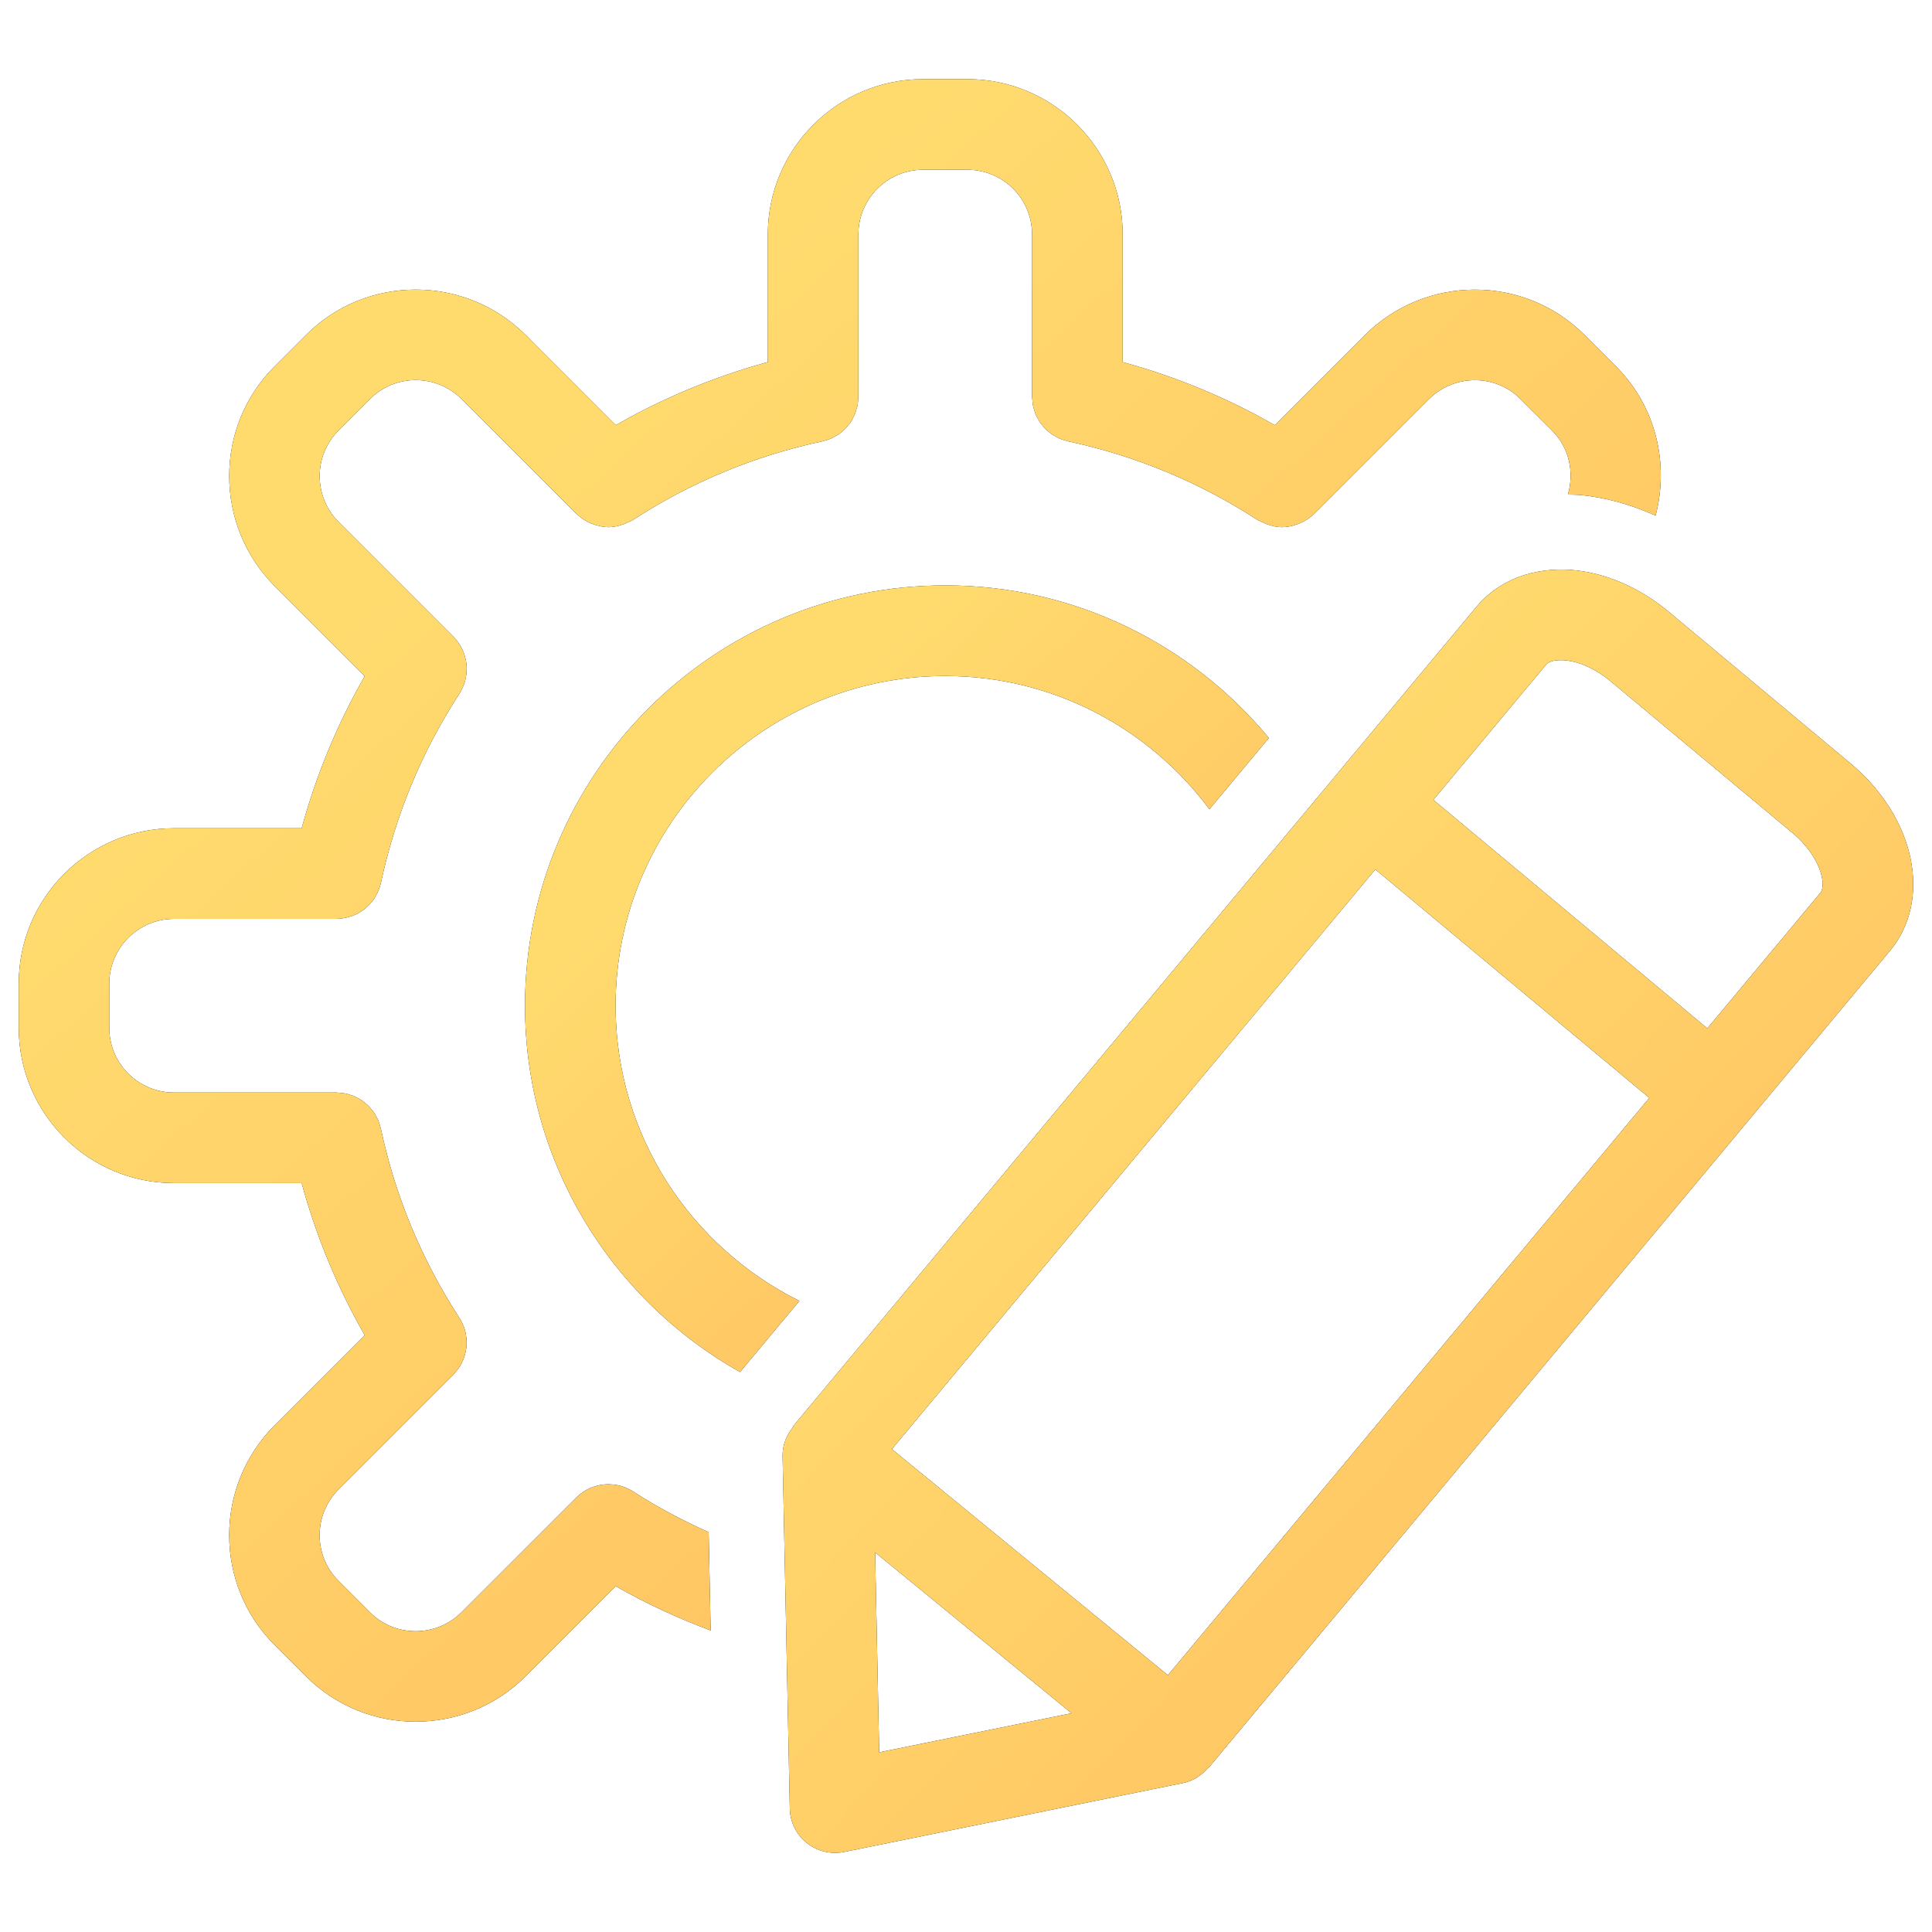 <svg width="30" height="30" viewBox="0 0 30 30" fill="none" xmlns="http://www.w3.org/2000/svg">
<path d="M28.736 11.855L25.904 9.493C25.46 9.123 24.931 8.895 24.414 8.851C23.813 8.803 23.273 9.007 22.931 9.416L20.727 12.059L12.315 22.146L12.321 22.151C12.214 22.279 12.149 22.438 12.152 22.611L12.264 28.082C12.268 28.291 12.364 28.487 12.527 28.617C12.653 28.718 12.808 28.771 12.967 28.771C13.014 28.771 13.06 28.767 13.107 28.757L18.369 27.687C18.529 27.655 18.664 27.565 18.764 27.444L18.769 27.448L27.141 17.41L29.346 14.766C30.008 13.971 29.74 12.693 28.736 11.855ZM13.652 27.21L13.589 24.106L16.638 26.603L13.652 27.21ZM18.135 26.012L13.849 22.502L21.356 13.5L25.61 17.048L18.135 26.012ZM28.265 13.865L26.511 15.968L22.257 12.42L24.011 10.317C24.054 10.266 24.164 10.242 24.296 10.253C24.524 10.272 24.782 10.389 25.002 10.573L27.835 12.935C28.276 13.303 28.365 13.746 28.265 13.865Z" fill="black"/>
<path d="M28.736 11.855L25.904 9.493C25.46 9.123 24.931 8.895 24.414 8.851C23.813 8.803 23.273 9.007 22.931 9.416L20.727 12.059L12.315 22.146L12.321 22.151C12.214 22.279 12.149 22.438 12.152 22.611L12.264 28.082C12.268 28.291 12.364 28.487 12.527 28.617C12.653 28.718 12.808 28.771 12.967 28.771C13.014 28.771 13.06 28.767 13.107 28.757L18.369 27.687C18.529 27.655 18.664 27.565 18.764 27.444L18.769 27.448L27.141 17.41L29.346 14.766C30.008 13.971 29.74 12.693 28.736 11.855ZM13.652 27.21L13.589 24.106L16.638 26.603L13.652 27.21ZM18.135 26.012L13.849 22.502L21.356 13.5L25.61 17.048L18.135 26.012ZM28.265 13.865L26.511 15.968L22.257 12.42L24.011 10.317C24.054 10.266 24.164 10.242 24.296 10.253C24.524 10.272 24.782 10.389 25.002 10.573L27.835 12.935C28.276 13.303 28.365 13.746 28.265 13.865Z" fill="url(#paint0_linear_1126_6741)"/>
<path d="M9.831 23.16C9.795 23.137 9.758 23.119 9.72 23.103C9.716 23.101 9.712 23.099 9.708 23.097C9.627 23.064 9.541 23.049 9.456 23.048C9.452 23.048 9.448 23.047 9.443 23.047C9.357 23.048 9.272 23.065 9.192 23.096C9.187 23.098 9.184 23.099 9.179 23.1C9.096 23.135 9.018 23.185 8.951 23.251C8.951 23.252 8.95 23.252 8.95 23.252L8.948 23.254C8.947 23.255 8.946 23.256 8.945 23.257L7.165 25.036C6.772 25.427 6.136 25.427 5.747 25.038L5.255 24.546C4.866 24.157 4.866 23.52 5.255 23.13L7.037 21.348C7.037 21.347 7.038 21.347 7.039 21.346L7.041 21.344C7.041 21.343 7.042 21.342 7.042 21.341C7.108 21.275 7.159 21.198 7.193 21.114C7.195 21.11 7.196 21.105 7.198 21.101C7.229 21.021 7.246 20.936 7.246 20.85C7.246 20.846 7.245 20.842 7.245 20.837C7.244 20.752 7.229 20.667 7.196 20.585C7.195 20.582 7.192 20.579 7.191 20.576C7.175 20.537 7.157 20.5 7.133 20.464C6.548 19.563 6.137 18.573 5.913 17.521C5.91 17.511 5.906 17.501 5.903 17.49C5.894 17.456 5.884 17.422 5.871 17.39C5.864 17.373 5.853 17.359 5.845 17.343C5.832 17.318 5.82 17.293 5.804 17.27C5.794 17.255 5.781 17.242 5.77 17.229C5.753 17.207 5.736 17.185 5.716 17.166C5.706 17.156 5.694 17.148 5.683 17.138C5.66 17.118 5.636 17.098 5.61 17.081C5.601 17.075 5.591 17.07 5.581 17.065C5.552 17.047 5.522 17.031 5.49 17.018C5.479 17.013 5.466 17.011 5.455 17.007C5.424 16.996 5.393 16.985 5.361 16.979C5.339 16.975 5.316 16.974 5.293 16.972C5.271 16.97 5.249 16.965 5.226 16.965H2.702C2.148 16.965 1.697 16.515 1.697 15.961V15.272C1.697 14.719 2.148 14.268 2.702 14.268H5.225H5.227C5.228 14.268 5.23 14.267 5.231 14.267C5.304 14.267 5.374 14.252 5.44 14.231C5.451 14.227 5.462 14.225 5.474 14.221C5.538 14.197 5.597 14.163 5.651 14.123C5.661 14.115 5.67 14.107 5.68 14.099C5.732 14.054 5.78 14.003 5.817 13.945C5.822 13.937 5.825 13.929 5.829 13.922C5.867 13.859 5.896 13.79 5.913 13.716C5.913 13.714 5.914 13.713 5.914 13.712C6.139 12.661 6.549 11.671 7.135 10.769C7.158 10.733 7.176 10.695 7.192 10.657C7.194 10.654 7.196 10.651 7.197 10.648C7.23 10.566 7.245 10.48 7.246 10.395C7.246 10.391 7.247 10.386 7.247 10.382C7.247 10.296 7.229 10.211 7.199 10.131C7.197 10.127 7.196 10.123 7.194 10.118C7.16 10.034 7.109 9.957 7.043 9.89C7.042 9.89 7.042 9.889 7.042 9.889L7.041 9.887C7.039 9.886 7.038 9.884 7.036 9.883L5.257 8.104C4.867 7.711 4.866 7.075 5.256 6.686L5.748 6.194C6.137 5.804 6.773 5.805 7.164 6.194L8.951 7.98C8.954 7.983 8.958 7.984 8.961 7.987C9.021 8.045 9.089 8.088 9.163 8.121C9.18 8.129 9.196 8.134 9.213 8.14C9.289 8.167 9.366 8.185 9.447 8.186H9.448C9.527 8.186 9.607 8.167 9.684 8.14C9.707 8.132 9.727 8.12 9.749 8.11C9.777 8.097 9.805 8.089 9.831 8.072C10.732 7.487 11.722 7.076 12.773 6.852C12.781 6.85 12.789 6.846 12.797 6.844C12.834 6.834 12.87 6.824 12.905 6.809C12.922 6.802 12.938 6.791 12.954 6.782C12.978 6.77 13.002 6.758 13.024 6.743C13.042 6.73 13.059 6.715 13.076 6.7C13.093 6.685 13.111 6.672 13.127 6.656C13.143 6.64 13.155 6.622 13.169 6.604C13.184 6.586 13.2 6.57 13.212 6.551C13.224 6.532 13.232 6.513 13.243 6.493C13.253 6.472 13.266 6.453 13.275 6.431C13.284 6.408 13.29 6.383 13.297 6.359C13.303 6.34 13.31 6.321 13.315 6.301C13.321 6.268 13.323 6.233 13.325 6.199C13.325 6.187 13.329 6.176 13.329 6.164V6.16C13.329 6.159 13.329 6.158 13.329 6.157V3.64C13.329 3.086 13.779 2.636 14.333 2.636H15.022C15.576 2.636 16.026 3.086 16.026 3.64V6.159V6.159V6.164C16.026 6.179 16.03 6.194 16.031 6.209C16.033 6.24 16.035 6.271 16.041 6.301C16.045 6.324 16.053 6.345 16.06 6.367C16.067 6.389 16.072 6.411 16.08 6.431C16.089 6.455 16.102 6.476 16.115 6.498C16.125 6.516 16.132 6.534 16.144 6.551C16.157 6.571 16.172 6.588 16.187 6.606C16.201 6.623 16.213 6.641 16.229 6.657C16.244 6.673 16.262 6.686 16.28 6.7C16.297 6.715 16.314 6.731 16.333 6.744C16.354 6.758 16.377 6.769 16.399 6.781C16.416 6.791 16.433 6.802 16.452 6.81C16.483 6.824 16.517 6.833 16.551 6.842C16.562 6.845 16.572 6.85 16.583 6.852C17.634 7.077 18.624 7.487 19.526 8.073C19.552 8.089 19.58 8.097 19.606 8.11C19.629 8.121 19.65 8.132 19.673 8.14C19.75 8.168 19.828 8.186 19.908 8.186C19.989 8.186 20.068 8.167 20.143 8.141C20.16 8.135 20.176 8.129 20.193 8.122C20.267 8.089 20.336 8.045 20.396 7.987C20.398 7.984 20.403 7.983 20.406 7.98L22.19 6.196C22.583 5.807 23.22 5.805 23.608 6.194L24.101 6.686C24.369 6.954 24.447 7.339 24.346 7.68C24.4 7.682 24.454 7.68 24.509 7.684C24.915 7.718 25.321 7.832 25.708 8.006C25.918 7.204 25.72 6.317 25.095 5.692L24.603 5.2C23.667 4.264 22.14 4.263 21.197 5.2L19.795 6.602C19.05 6.176 18.261 5.848 17.433 5.623V3.64C17.433 2.311 16.352 1.229 15.022 1.229H14.334C13.005 1.229 11.923 2.311 11.923 3.64V5.622C11.096 5.848 10.305 6.176 9.561 6.602L8.157 5.197C7.216 4.263 5.688 4.264 4.754 5.199L4.261 5.692C3.326 6.627 3.325 8.153 4.261 9.097L5.663 10.499C5.237 11.244 4.91 12.034 4.684 12.861H2.702C1.373 12.861 0.291 13.943 0.291 15.271V15.96C0.291 17.289 1.372 18.371 2.702 18.371H4.684C4.91 19.199 5.237 19.988 5.663 20.733L4.259 22.137C3.325 23.078 3.326 24.605 4.261 25.54L4.754 26.032C5.221 26.5 5.837 26.734 6.454 26.734C7.07 26.734 7.687 26.501 8.159 26.032L9.561 24.63C10.034 24.901 10.528 25.127 11.035 25.318L11.004 23.792C10.6 23.61 10.207 23.404 9.831 23.16Z" fill="black"/>
<path d="M9.831 23.16C9.795 23.137 9.758 23.119 9.72 23.103C9.716 23.101 9.712 23.099 9.708 23.097C9.627 23.064 9.541 23.049 9.456 23.048C9.452 23.048 9.448 23.047 9.443 23.047C9.357 23.048 9.272 23.065 9.192 23.096C9.187 23.098 9.184 23.099 9.179 23.1C9.096 23.135 9.018 23.185 8.951 23.251C8.951 23.252 8.95 23.252 8.95 23.252L8.948 23.254C8.947 23.255 8.946 23.256 8.945 23.257L7.165 25.036C6.772 25.427 6.136 25.427 5.747 25.038L5.255 24.546C4.866 24.157 4.866 23.52 5.255 23.13L7.037 21.348C7.037 21.347 7.038 21.347 7.039 21.346L7.041 21.344C7.041 21.343 7.042 21.342 7.042 21.341C7.108 21.275 7.159 21.198 7.193 21.114C7.195 21.11 7.196 21.105 7.198 21.101C7.229 21.021 7.246 20.936 7.246 20.85C7.246 20.846 7.245 20.842 7.245 20.837C7.244 20.752 7.229 20.667 7.196 20.585C7.195 20.582 7.192 20.579 7.191 20.576C7.175 20.537 7.157 20.5 7.133 20.464C6.548 19.563 6.137 18.573 5.913 17.521C5.91 17.511 5.906 17.501 5.903 17.49C5.894 17.456 5.884 17.422 5.871 17.39C5.864 17.373 5.853 17.359 5.845 17.343C5.832 17.318 5.82 17.293 5.804 17.27C5.794 17.255 5.781 17.242 5.77 17.229C5.753 17.207 5.736 17.185 5.716 17.166C5.706 17.156 5.694 17.148 5.683 17.138C5.66 17.118 5.636 17.098 5.61 17.081C5.601 17.075 5.591 17.07 5.581 17.065C5.552 17.047 5.522 17.031 5.49 17.018C5.479 17.013 5.466 17.011 5.455 17.007C5.424 16.996 5.393 16.985 5.361 16.979C5.339 16.975 5.316 16.974 5.293 16.972C5.271 16.97 5.249 16.965 5.226 16.965H2.702C2.148 16.965 1.697 16.515 1.697 15.961V15.272C1.697 14.719 2.148 14.268 2.702 14.268H5.225H5.227C5.228 14.268 5.23 14.267 5.231 14.267C5.304 14.267 5.374 14.252 5.44 14.231C5.451 14.227 5.462 14.225 5.474 14.221C5.538 14.197 5.597 14.163 5.651 14.123C5.661 14.115 5.67 14.107 5.68 14.099C5.732 14.054 5.78 14.003 5.817 13.945C5.822 13.937 5.825 13.929 5.829 13.922C5.867 13.859 5.896 13.79 5.913 13.716C5.913 13.714 5.914 13.713 5.914 13.712C6.139 12.661 6.549 11.671 7.135 10.769C7.158 10.733 7.176 10.695 7.192 10.657C7.194 10.654 7.196 10.651 7.197 10.648C7.23 10.566 7.245 10.48 7.246 10.395C7.246 10.391 7.247 10.386 7.247 10.382C7.247 10.296 7.229 10.211 7.199 10.131C7.197 10.127 7.196 10.123 7.194 10.118C7.16 10.034 7.109 9.957 7.043 9.89C7.042 9.89 7.042 9.889 7.042 9.889L7.041 9.887C7.039 9.886 7.038 9.884 7.036 9.883L5.257 8.104C4.867 7.711 4.866 7.075 5.256 6.686L5.748 6.194C6.137 5.804 6.773 5.805 7.164 6.194L8.951 7.98C8.954 7.983 8.958 7.984 8.961 7.987C9.021 8.045 9.089 8.088 9.163 8.121C9.18 8.129 9.196 8.134 9.213 8.14C9.289 8.167 9.366 8.185 9.447 8.186H9.448C9.527 8.186 9.607 8.167 9.684 8.14C9.707 8.132 9.727 8.12 9.749 8.11C9.777 8.097 9.805 8.089 9.831 8.072C10.732 7.487 11.722 7.076 12.773 6.852C12.781 6.85 12.789 6.846 12.797 6.844C12.834 6.834 12.87 6.824 12.905 6.809C12.922 6.802 12.938 6.791 12.954 6.782C12.978 6.77 13.002 6.758 13.024 6.743C13.042 6.73 13.059 6.715 13.076 6.7C13.093 6.685 13.111 6.672 13.127 6.656C13.143 6.64 13.155 6.622 13.169 6.604C13.184 6.586 13.2 6.57 13.212 6.551C13.224 6.532 13.232 6.513 13.243 6.493C13.253 6.472 13.266 6.453 13.275 6.431C13.284 6.408 13.29 6.383 13.297 6.359C13.303 6.34 13.31 6.321 13.315 6.301C13.321 6.268 13.323 6.233 13.325 6.199C13.325 6.187 13.329 6.176 13.329 6.164V6.16C13.329 6.159 13.329 6.158 13.329 6.157V3.64C13.329 3.086 13.779 2.636 14.333 2.636H15.022C15.576 2.636 16.026 3.086 16.026 3.64V6.159V6.159V6.164C16.026 6.179 16.03 6.194 16.031 6.209C16.033 6.24 16.035 6.271 16.041 6.301C16.045 6.324 16.053 6.345 16.06 6.367C16.067 6.389 16.072 6.411 16.08 6.431C16.089 6.455 16.102 6.476 16.115 6.498C16.125 6.516 16.132 6.534 16.144 6.551C16.157 6.571 16.172 6.588 16.187 6.606C16.201 6.623 16.213 6.641 16.229 6.657C16.244 6.673 16.262 6.686 16.28 6.7C16.297 6.715 16.314 6.731 16.333 6.744C16.354 6.758 16.377 6.769 16.399 6.781C16.416 6.791 16.433 6.802 16.452 6.81C16.483 6.824 16.517 6.833 16.551 6.842C16.562 6.845 16.572 6.85 16.583 6.852C17.634 7.077 18.624 7.487 19.526 8.073C19.552 8.089 19.58 8.097 19.606 8.11C19.629 8.121 19.65 8.132 19.673 8.14C19.75 8.168 19.828 8.186 19.908 8.186C19.989 8.186 20.068 8.167 20.143 8.141C20.16 8.135 20.176 8.129 20.193 8.122C20.267 8.089 20.336 8.045 20.396 7.987C20.398 7.984 20.403 7.983 20.406 7.98L22.19 6.196C22.583 5.807 23.22 5.805 23.608 6.194L24.101 6.686C24.369 6.954 24.447 7.339 24.346 7.68C24.4 7.682 24.454 7.68 24.509 7.684C24.915 7.718 25.321 7.832 25.708 8.006C25.918 7.204 25.72 6.317 25.095 5.692L24.603 5.2C23.667 4.264 22.14 4.263 21.197 5.2L19.795 6.602C19.05 6.176 18.261 5.848 17.433 5.623V3.64C17.433 2.311 16.352 1.229 15.022 1.229H14.334C13.005 1.229 11.923 2.311 11.923 3.64V5.622C11.096 5.848 10.305 6.176 9.561 6.602L8.157 5.197C7.216 4.263 5.688 4.264 4.754 5.199L4.261 5.692C3.326 6.627 3.325 8.153 4.261 9.097L5.663 10.499C5.237 11.244 4.91 12.034 4.684 12.861H2.702C1.373 12.861 0.291 13.943 0.291 15.271V15.96C0.291 17.289 1.372 18.371 2.702 18.371H4.684C4.91 19.199 5.237 19.988 5.663 20.733L4.259 22.137C3.325 23.078 3.326 24.605 4.261 25.54L4.754 26.032C5.221 26.5 5.837 26.734 6.454 26.734C7.07 26.734 7.687 26.501 8.159 26.032L9.561 24.63C10.034 24.901 10.528 25.127 11.035 25.318L11.004 23.792C10.6 23.61 10.207 23.404 9.831 23.16Z" fill="url(#paint1_linear_1126_6741)"/>
<path d="M9.559 15.616C9.559 12.793 11.855 10.497 14.678 10.497C16.357 10.497 17.846 11.313 18.78 12.566L19.703 11.459C18.505 10.013 16.698 9.09 14.678 9.09C11.08 9.09 8.152 12.018 8.152 15.616C8.152 18.057 9.501 20.186 11.491 21.305L12.413 20.2C10.724 19.362 9.559 17.625 9.559 15.616Z" fill="black"/>
<path d="M9.559 15.616C9.559 12.793 11.855 10.497 14.678 10.497C16.357 10.497 17.846 11.313 18.78 12.566L19.703 11.459C18.505 10.013 16.698 9.09 14.678 9.09C11.08 9.09 8.152 12.018 8.152 15.616C8.152 18.057 9.501 20.186 11.491 21.305L12.413 20.2C10.724 19.362 9.559 17.625 9.559 15.616Z" fill="url(#paint2_linear_1126_6741)"/>
<defs>
<linearGradient id="paint0_linear_1126_6741" x1="13.147" y1="8.844" x2="30.429" y2="25.657" gradientUnits="userSpaceOnUse">
<stop offset="0.259" stop-color="#FFDB6E"/>
<stop offset="1" stop-color="#FFBC5E"/>
</linearGradient>
<linearGradient id="paint1_linear_1126_6741" x1="1.736" y1="1.229" x2="23.756" y2="25.538" gradientUnits="userSpaceOnUse">
<stop offset="0.259" stop-color="#FFDB6E"/>
<stop offset="1" stop-color="#FFBC5E"/>
</linearGradient>
<linearGradient id="paint2_linear_1126_6741" x1="8.807" y1="9.09" x2="19.394" y2="20.146" gradientUnits="userSpaceOnUse">
<stop offset="0.259" stop-color="#FFDB6E"/>
<stop offset="1" stop-color="#FFBC5E"/>
</linearGradient>
</defs>
</svg>
